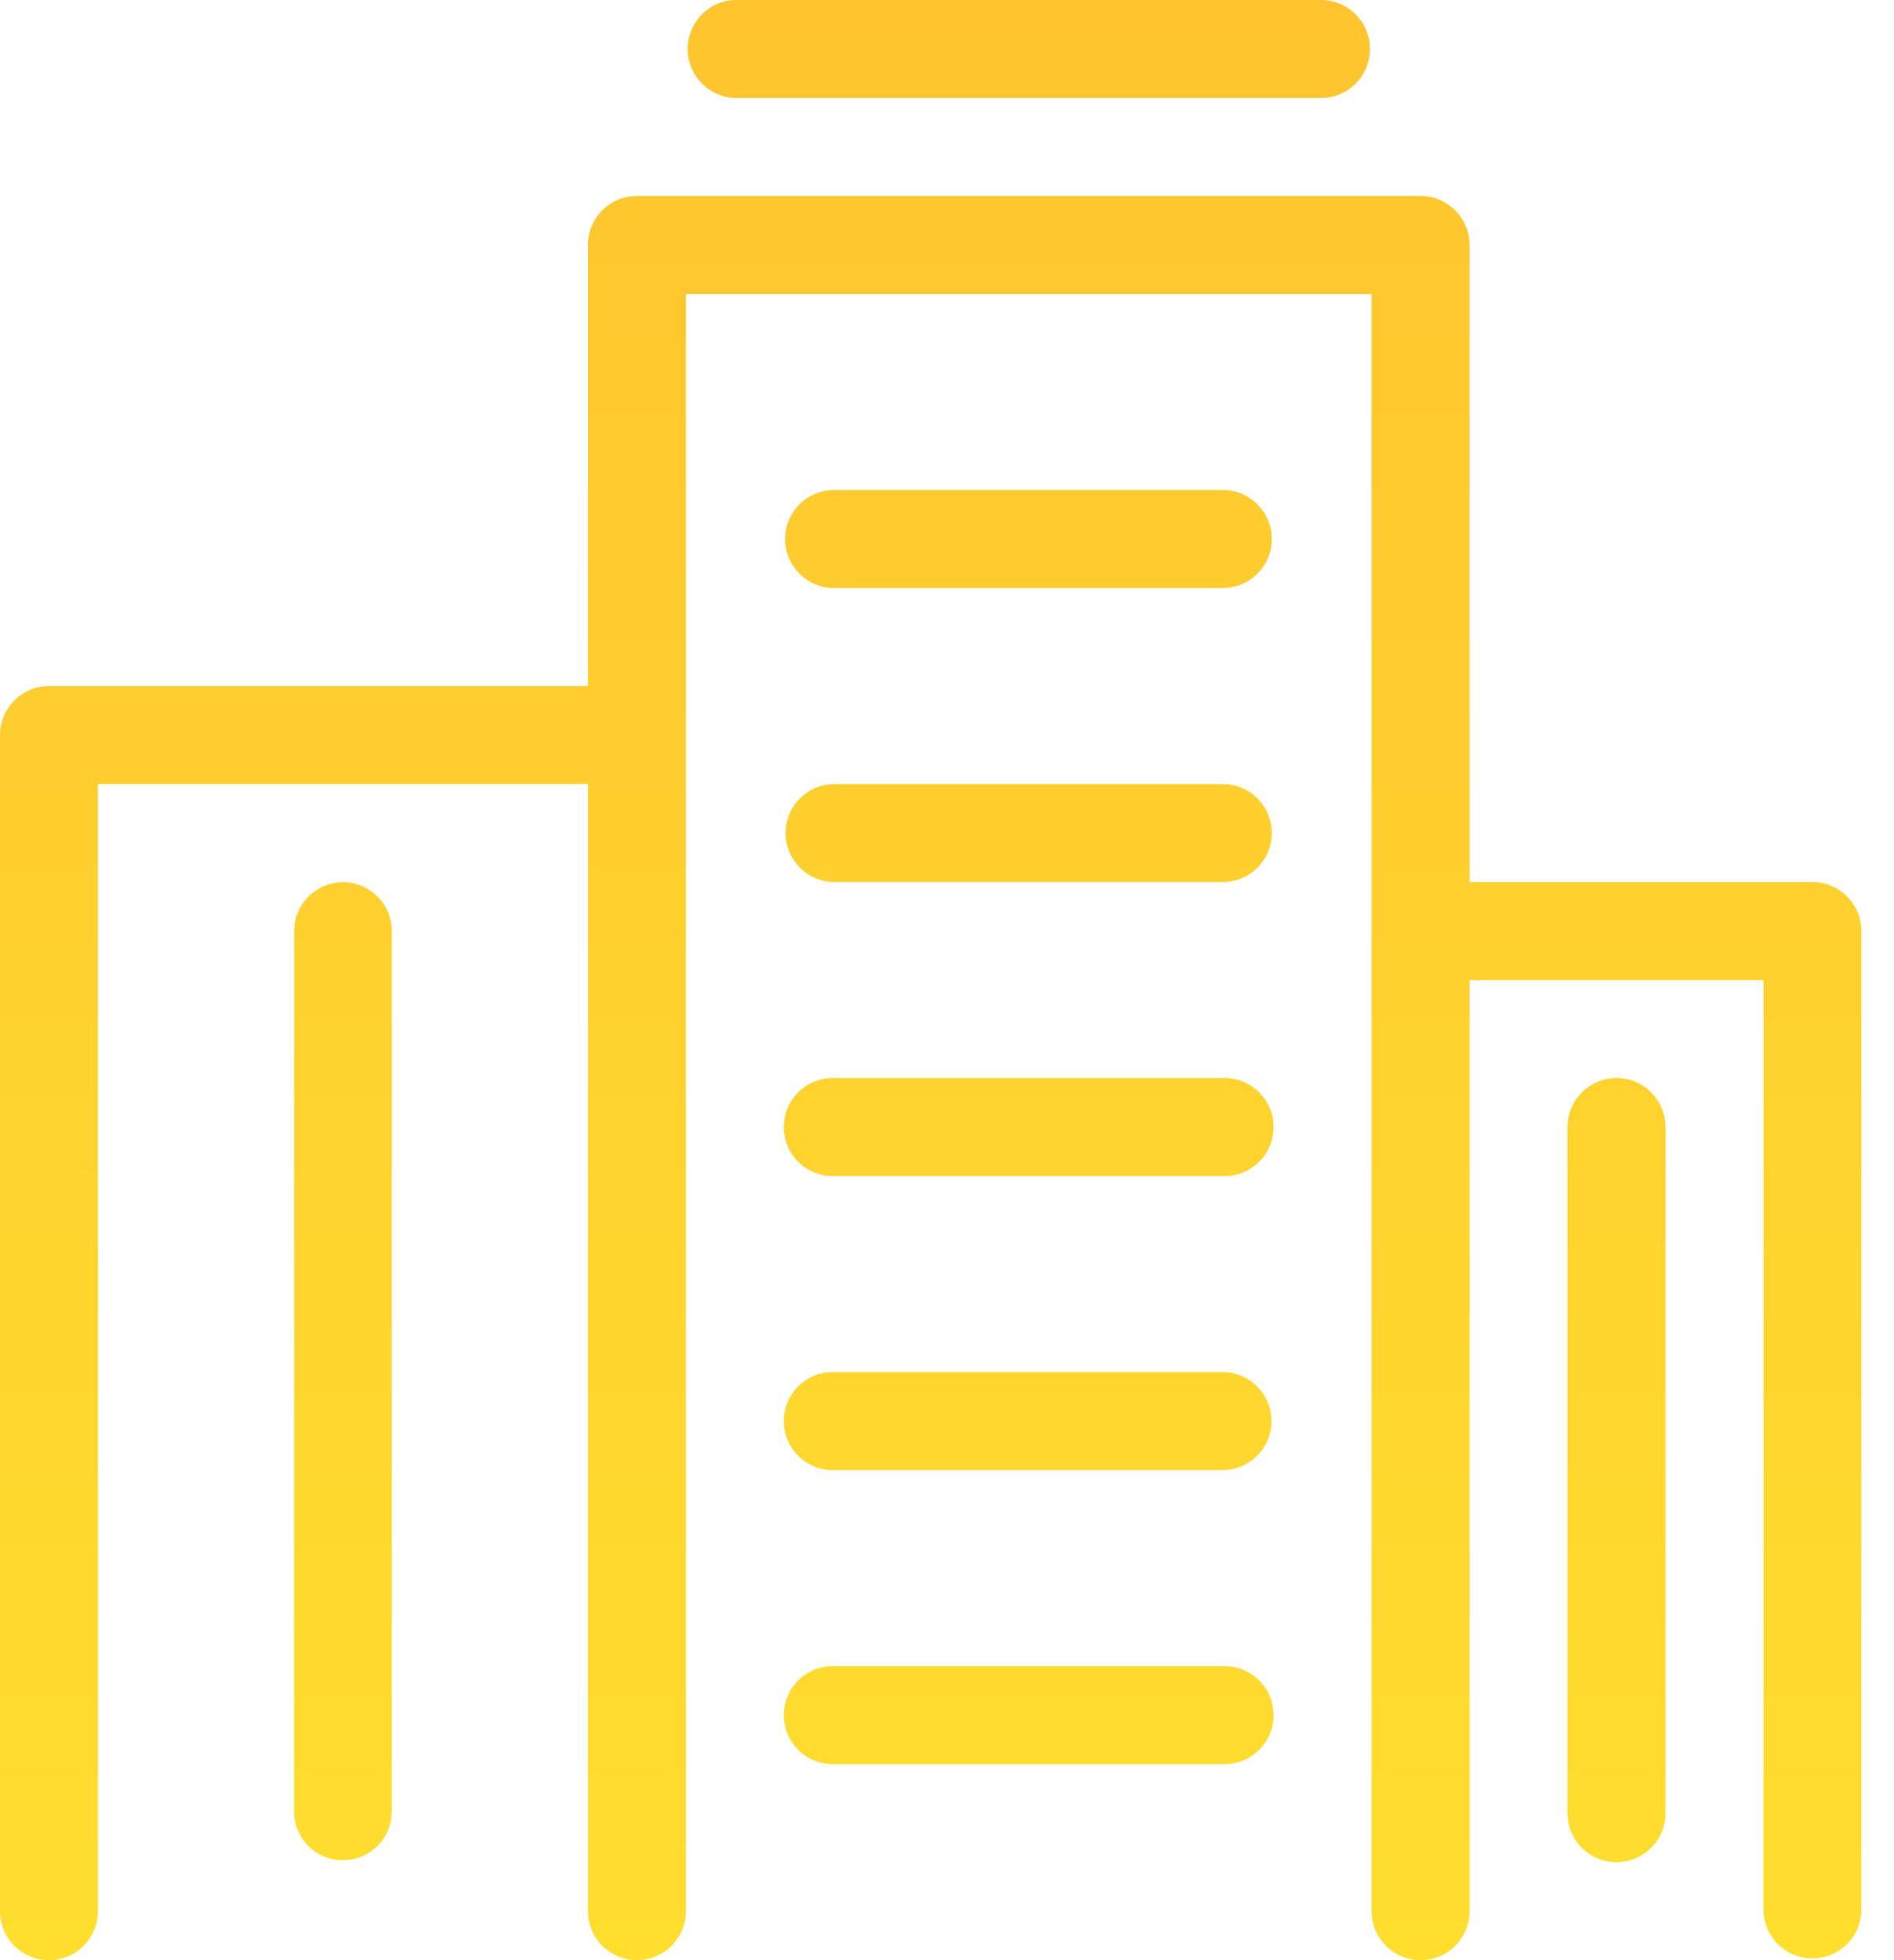<svg width="58" height="60" viewBox="0 0 58 60" fill="none" xmlns="http://www.w3.org/2000/svg"><path fill-rule="evenodd" clip-rule="evenodd" d="M21.005 58.5a1.5 1.5 0 0 1-3 0V24H3v34.5a1.5 1.5 0 0 1-3 0V22.499C0 21.672.675 21 1.502 21h16.502V7.5a1.5 1.5 0 0 1 1.5-1.5H43.5c.827 0 1.502.672 1.502 1.5V27h10.5c.827 0 1.499.674 1.499 1.499V58.5a1.5 1.5 0 0 1-2.998 0V30h-9.001v28.5a1.5 1.5 0 1 1-3.001 0V9H21.005v49.5zm26.996-24c0-.827.675-1.502 1.502-1.502.828 0 1.5.675 1.5 1.502v21a1.5 1.5 0 0 1-3.002 0v-21zM9.01 28.498c0-.822.668-1.493 1.493-1.493.824 0 1.493.671 1.493 1.493V55.5a1.496 1.496 0 0 1-2.99 0l.004-27.002zM40.506 0a1.5 1.5 0 0 1 0 2.998H22.504a1.5 1.5 0 0 1 0-2.998h18.002zM25.503 54a1.5 1.5 0 0 1 0-3H37.5a1.5 1.5 0 0 1 0 3H25.504zm0-9a1.5 1.5 0 0 1 0-3.001H37.5a1.502 1.502 0 0 1 0 3.001H25.504zm0-9a1.5 1.5 0 0 1 0-3.002H37.5a1.5 1.5 0 1 1 0 3.001H25.504zm0-9.001a1.5 1.5 0 0 1 0-2.998H37.5a1.5 1.5 0 0 1 0 2.998H25.504zm0-9a1.5 1.5 0 0 1 0-2.999H37.5a1.5 1.5 0 0 1 0 2.998H25.504z" fill="url(#a)"/><defs><linearGradient id="a" x1="28.501" x2="28.501" y2="60" gradientUnits="userSpaceOnUse"><stop stop-color="#FFC42E"/><stop offset="1" stop-color="#FFDE2E"/></linearGradient></defs></svg>